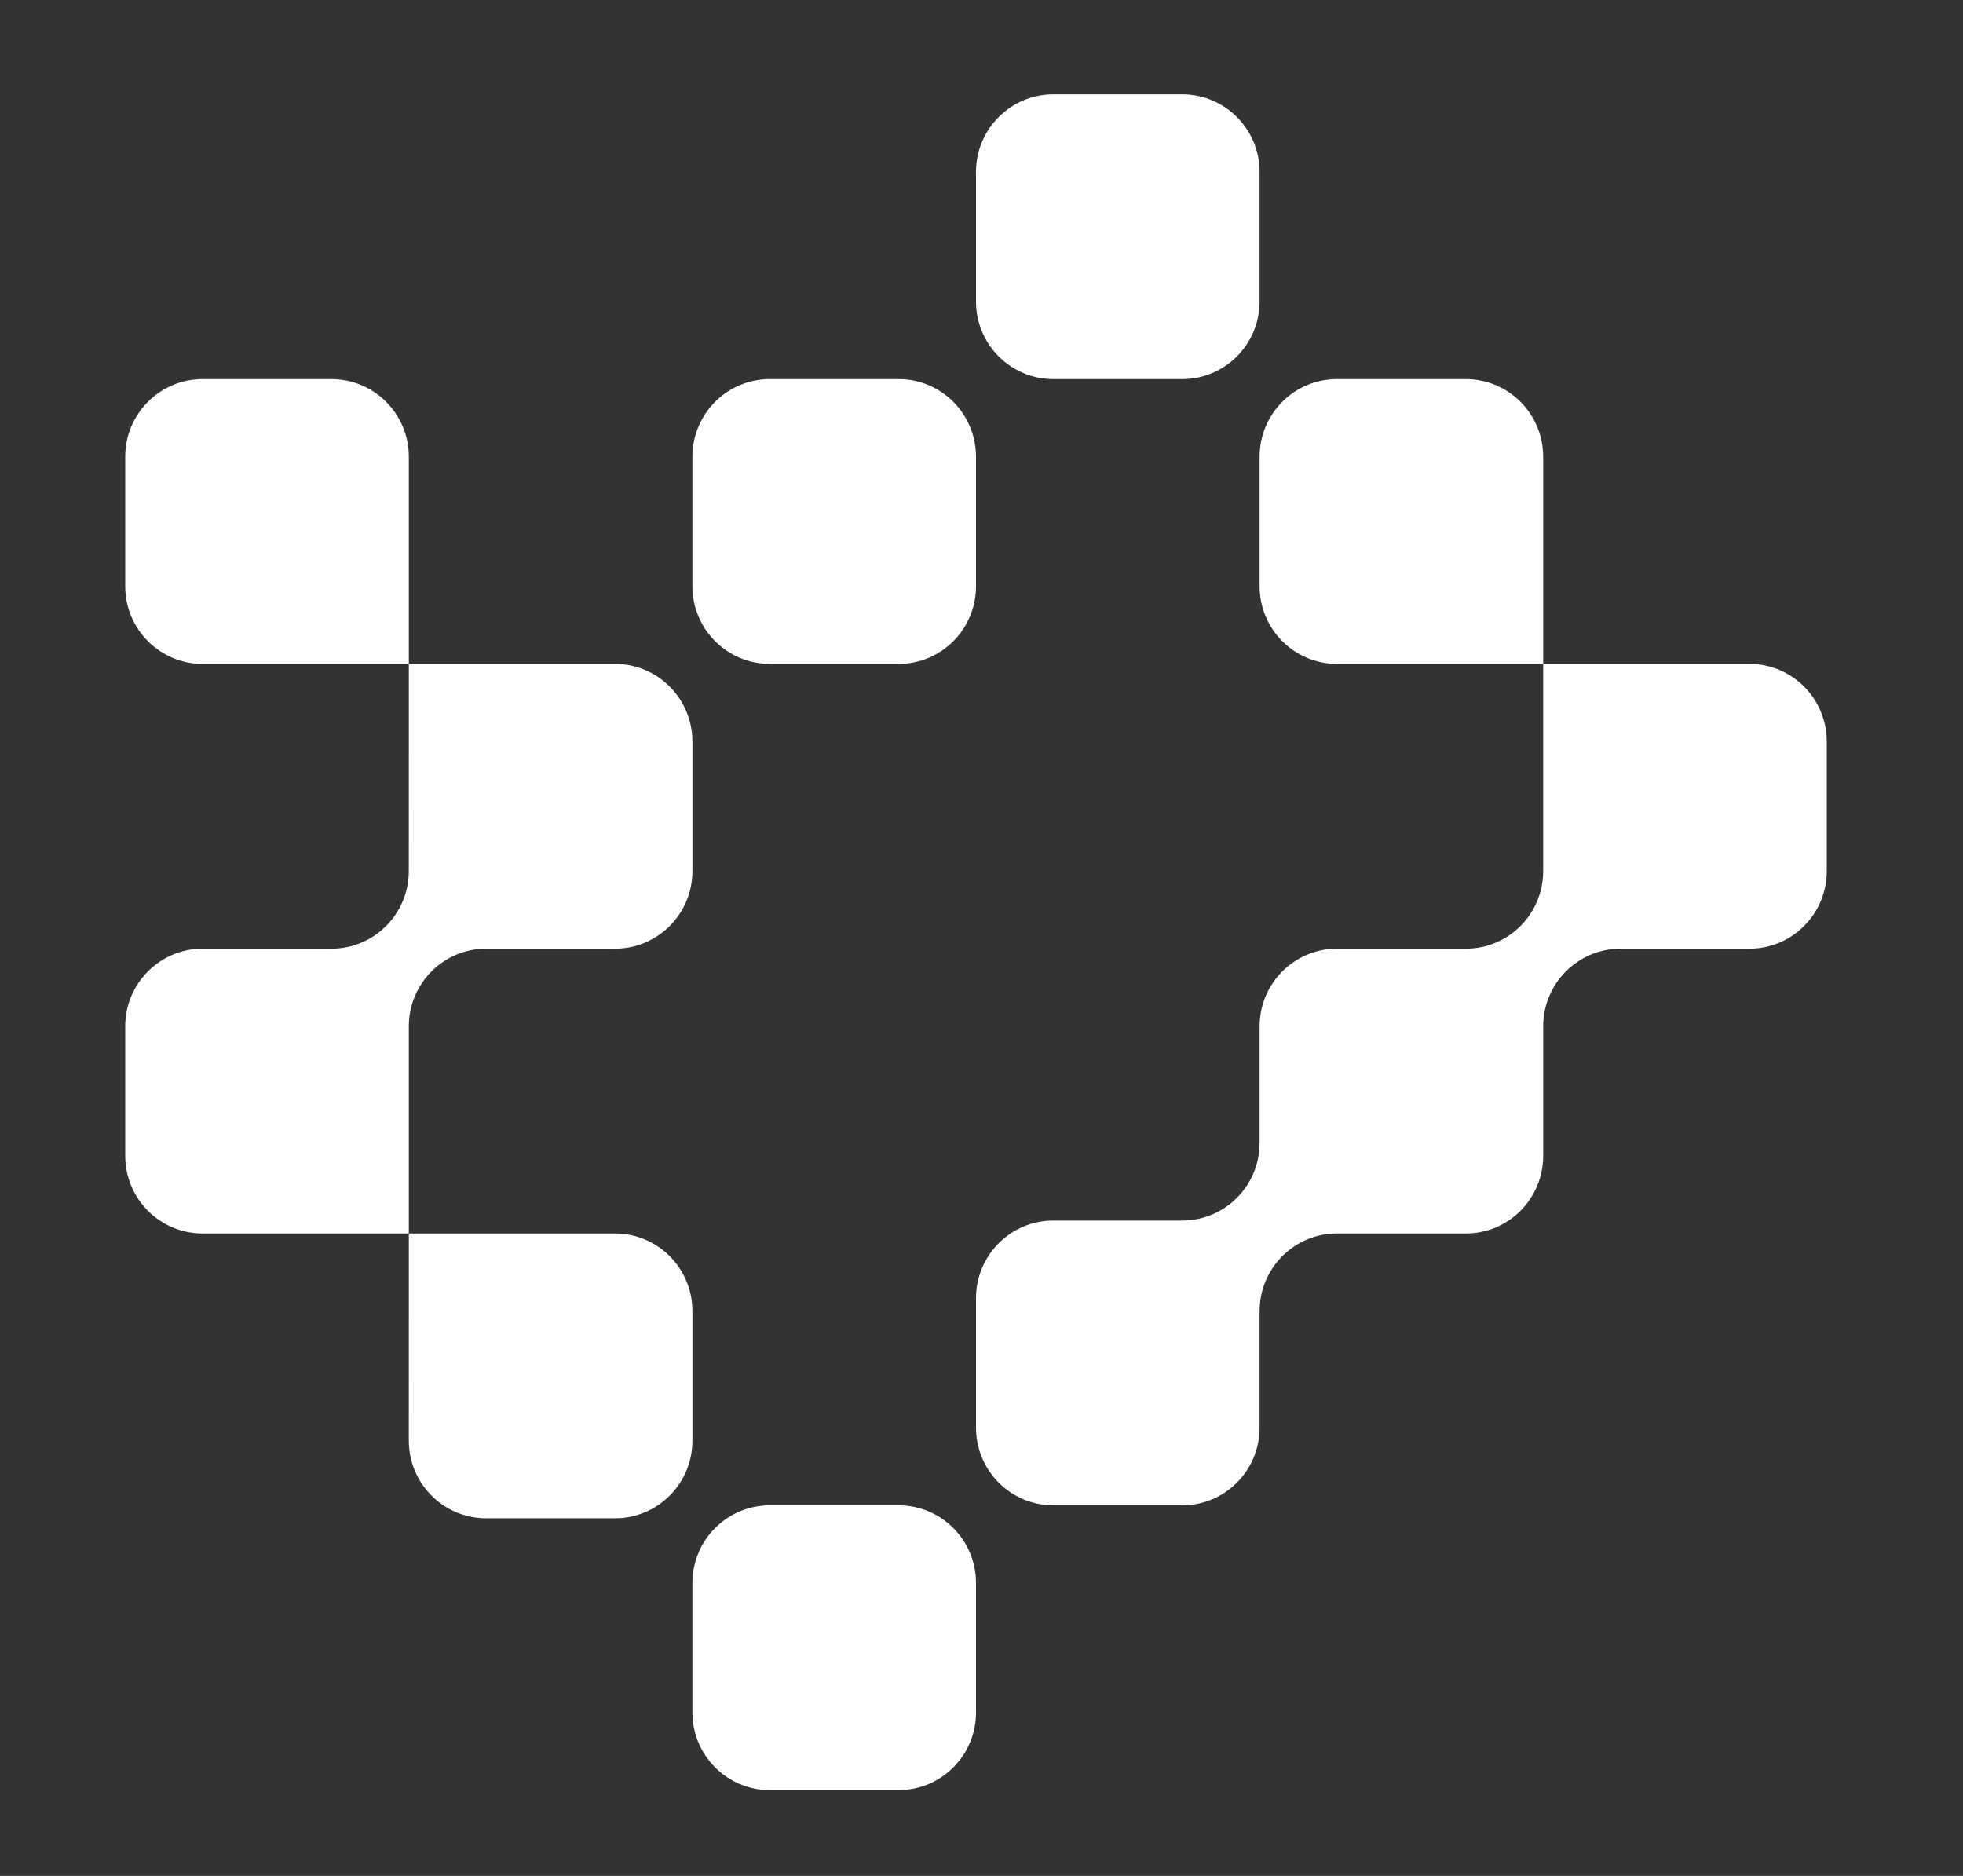 <svg width="90" height="86" viewBox="0 0 90 86" fill="none" xmlns="http://www.w3.org/2000/svg">
<rect x="0" y="0" width="90" height="86" fill="#333333" stroke="none"/>
<path fill-rule="evenodd" clip-rule="evenodd" d="M57.75 7.885C57.75 5.918 56.163 4.324 54.204 4.324H48.294C46.336 4.324 44.748 5.918 44.748 7.885V13.819C44.748 15.786 46.336 17.38 48.294 17.38H54.204C56.163 17.38 57.75 15.786 57.75 13.819V7.885ZM18.744 20.941C18.744 18.974 17.156 17.38 15.197 17.38H9.287C7.329 17.38 5.741 18.974 5.741 20.941V26.875C5.741 28.842 7.329 30.436 9.287 30.436H18.744L18.743 39.931C18.743 41.898 17.156 43.492 15.197 43.492H9.287C7.329 43.492 5.741 45.087 5.741 47.053V52.988C5.741 54.954 7.329 56.548 9.287 56.548H18.744L18.743 66.044C18.743 68.01 20.331 69.605 22.29 69.605H28.2C30.158 69.605 31.746 68.01 31.746 66.044V60.109C31.746 58.143 30.158 56.548 28.2 56.548L18.744 56.548V47.053C18.744 45.087 20.331 43.492 22.29 43.492H28.2C30.158 43.492 31.746 41.898 31.746 39.931V33.997C31.746 32.03 30.158 30.436 28.2 30.436H18.744V20.941ZM31.746 20.941C31.746 18.974 33.333 17.38 35.292 17.38H41.202C43.16 17.38 44.748 18.974 44.748 20.941V26.875C44.748 28.842 43.16 30.436 41.202 30.436H35.292C33.333 30.436 31.746 28.842 31.746 26.875V20.941ZM57.75 20.941C57.75 18.974 59.338 17.38 61.296 17.38H67.207C69.165 17.38 70.752 18.974 70.752 20.941V30.436H61.296C59.338 30.436 57.75 28.842 57.75 26.875V20.941ZM70.752 30.436H80.209C82.167 30.436 83.754 32.03 83.754 33.997V39.931C83.754 41.898 82.167 43.492 80.209 43.492H74.299C72.34 43.492 70.752 45.087 70.752 47.053V52.988C70.752 54.954 69.165 56.548 67.207 56.548H61.296C59.338 56.548 57.75 58.143 57.75 60.109V65.45C57.75 67.417 56.163 69.011 54.204 69.011H48.294C46.336 69.011 44.748 67.417 44.748 65.45V59.516C44.748 57.549 46.336 55.955 48.294 55.955H54.204C56.163 55.955 57.75 54.361 57.75 52.394V47.053C57.75 45.087 59.338 43.492 61.296 43.492H67.206C69.165 43.492 70.752 41.898 70.752 39.932L70.752 30.436ZM31.746 72.572C31.746 70.605 33.333 69.011 35.292 69.011H41.202C43.16 69.011 44.748 70.605 44.748 72.572V78.506C44.748 80.473 43.16 82.067 41.202 82.067H35.292C33.333 82.067 31.746 80.473 31.746 78.506V72.572Z" fill="white"/>
</svg>
